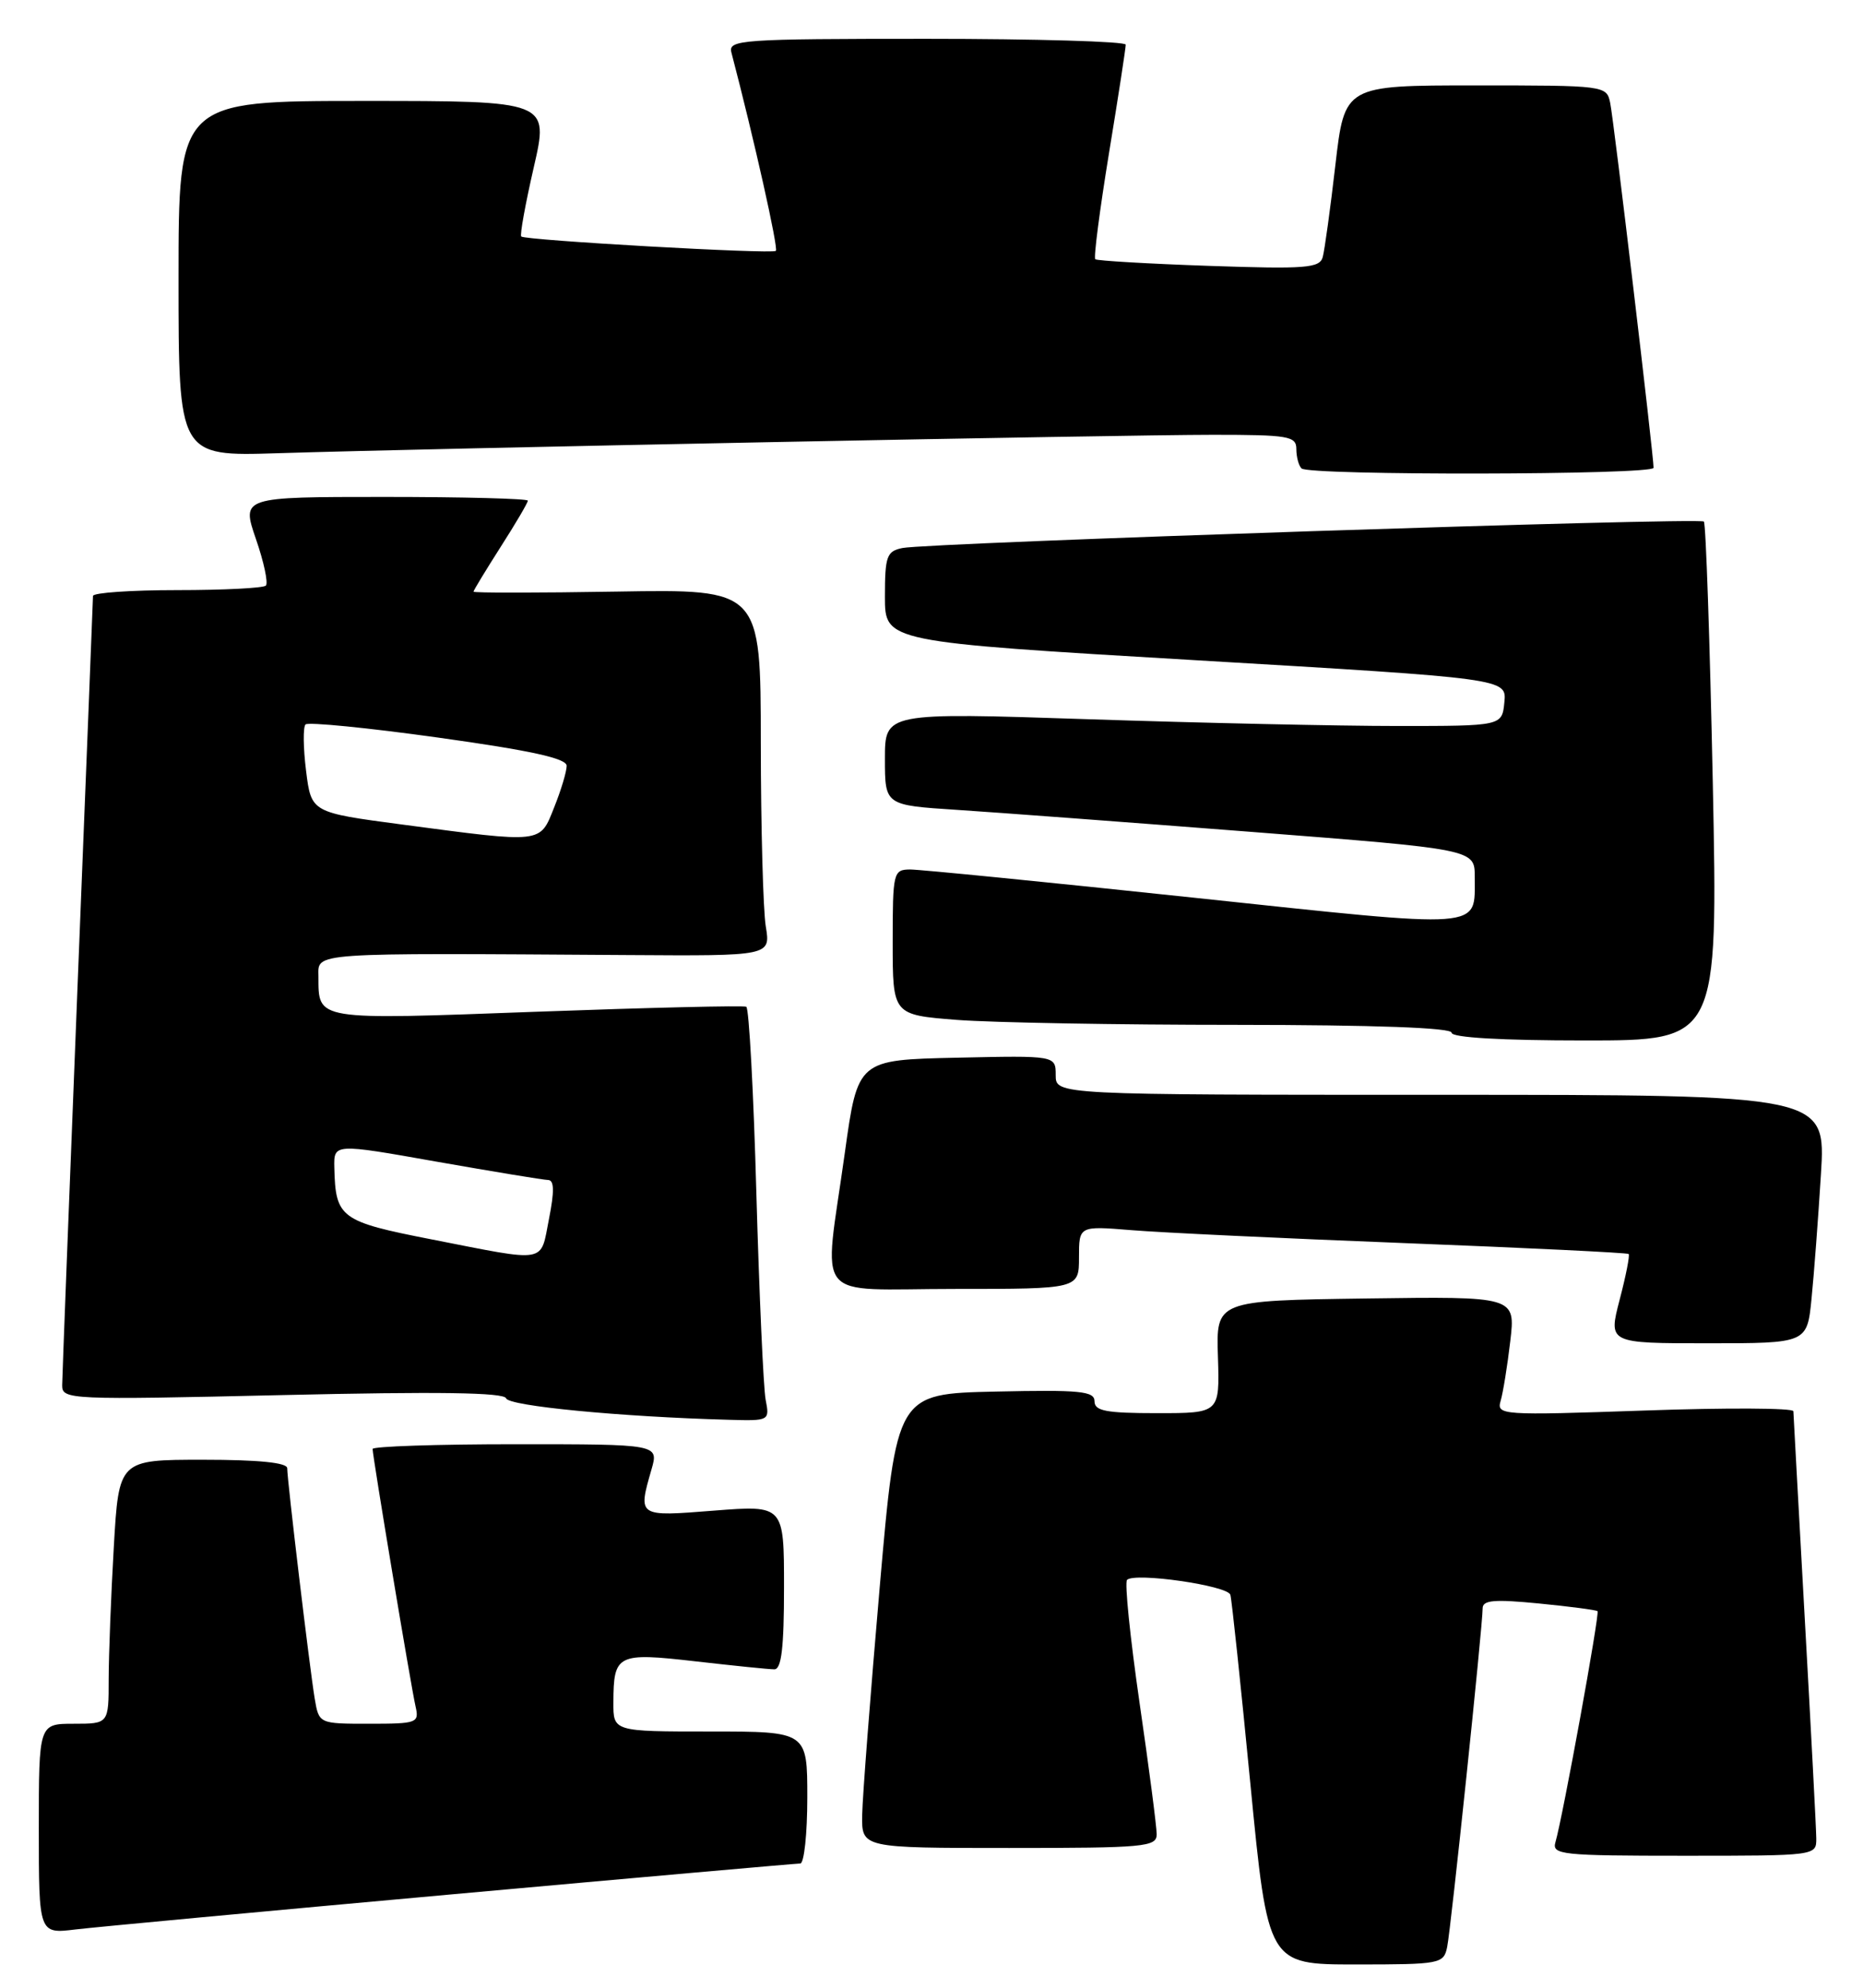 <?xml version="1.0" encoding="UTF-8" standalone="no"?>
<!DOCTYPE svg PUBLIC "-//W3C//DTD SVG 1.1//EN" "http://www.w3.org/Graphics/SVG/1.1/DTD/svg11.dtd" >
<svg xmlns="http://www.w3.org/2000/svg" xmlns:xlink="http://www.w3.org/1999/xlink" version="1.1" viewBox="0 0 240 256">
 <g >
 <path fill="currentColor"
d=" M 186.43 250.75 C 186.92 248.38 191.00 209.43 191.00 207.14 C 191.00 206.07 192.50 205.95 198.25 206.51 C 202.24 206.90 205.64 207.35 205.80 207.50 C 206.11 207.77 201.32 234.03 200.38 237.25 C 199.90 238.87 201.15 239.00 216.93 239.00 C 233.97 239.00 234.00 239.00 233.98 236.75 C 233.97 235.51 233.30 222.80 232.50 208.50 C 231.71 194.20 231.04 182.16 231.03 181.75 C 231.01 181.33 222.40 181.29 211.88 181.66 C 193.37 182.30 192.78 182.26 193.32 180.41 C 193.63 179.36 194.19 175.90 194.56 172.73 C 195.24 166.96 195.24 166.96 175.95 167.23 C 156.66 167.50 156.66 167.50 156.90 174.75 C 157.13 182.00 157.13 182.00 149.07 182.00 C 142.49 182.00 141.00 181.72 141.00 180.47 C 141.00 179.16 139.15 178.98 128.25 179.22 C 115.50 179.50 115.50 179.50 113.32 204.50 C 112.13 218.25 111.11 231.41 111.07 233.75 C 111.00 238.00 111.00 238.00 130.00 238.00 C 147.43 238.00 149.00 237.86 149.01 236.25 C 149.01 235.29 148.02 227.65 146.80 219.29 C 145.59 210.92 144.86 203.80 145.19 203.47 C 146.19 202.48 158.15 204.20 158.50 205.39 C 158.68 206.00 159.84 216.96 161.08 229.75 C 163.34 253.00 163.34 253.00 174.65 253.00 C 185.58 253.00 185.98 252.92 186.43 250.75 Z  M 58.34 243.96 C 82.45 241.78 102.59 240.00 103.09 240.00 C 103.59 240.00 104.00 236.18 104.00 231.50 C 104.00 223.00 104.00 223.00 91.50 223.00 C 79.00 223.00 79.00 223.00 79.02 219.25 C 79.04 213.04 79.50 212.81 89.58 213.96 C 94.48 214.52 99.06 214.99 99.75 214.99 C 100.67 215.00 101.00 212.22 101.00 204.42 C 101.00 193.85 101.00 193.85 92.00 194.55 C 82.11 195.33 82.17 195.37 83.93 189.24 C 84.86 186.00 84.86 186.00 66.43 186.00 C 56.29 186.00 48.00 186.28 48.00 186.61 C 48.00 187.54 52.94 217.17 53.53 219.75 C 54.02 221.90 53.76 222.00 47.56 222.00 C 41.09 222.00 41.09 222.00 40.54 218.75 C 39.90 214.90 37.00 190.66 37.00 189.09 C 37.00 188.37 33.30 188.00 26.15 188.00 C 15.31 188.00 15.31 188.00 14.66 199.25 C 14.30 205.44 14.01 213.09 14.00 216.25 C 14.00 222.00 14.00 222.00 9.50 222.00 C 5.00 222.00 5.00 222.00 5.00 235.53 C 5.00 249.07 5.00 249.07 9.75 248.49 C 12.36 248.18 34.23 246.14 58.34 243.96 Z  M 98.63 180.25 C 98.35 178.74 97.81 166.81 97.44 153.74 C 97.08 140.67 96.49 129.83 96.14 129.66 C 95.79 129.48 83.64 129.77 69.14 130.30 C 40.41 131.36 41.05 131.46 41.02 125.75 C 41.00 122.64 39.61 122.73 80.89 123.00 C 99.28 123.12 99.28 123.12 98.65 119.31 C 98.31 117.21 98.02 106.58 98.01 95.69 C 98.00 75.88 98.00 75.88 79.50 76.19 C 69.32 76.36 61.00 76.37 61.00 76.20 C 61.00 76.04 62.58 73.44 64.50 70.43 C 66.43 67.42 68.00 64.74 68.00 64.48 C 68.00 64.22 59.70 64.00 49.55 64.00 C 31.11 64.00 31.11 64.00 32.97 69.42 C 34.00 72.39 34.57 75.09 34.25 75.42 C 33.93 75.74 28.79 76.00 22.83 76.00 C 16.87 76.00 11.99 76.34 11.98 76.75 C 11.97 77.16 11.08 99.77 9.99 127.00 C 8.91 154.23 8.02 177.36 8.01 178.41 C 8.00 180.26 8.88 180.30 36.42 179.67 C 56.42 179.21 64.94 179.33 65.20 180.09 C 65.53 181.08 79.94 182.47 93.83 182.85 C 99.13 183.00 99.16 182.99 98.63 180.25 Z  M 233.37 167.25 C 233.69 164.09 234.23 156.89 234.58 151.25 C 235.22 141.00 235.22 141.00 185.61 141.00 C 136.00 141.00 136.00 141.00 136.00 138.47 C 136.00 135.94 136.00 135.94 123.25 136.22 C 110.50 136.50 110.50 136.50 108.83 148.50 C 106.11 168.12 104.39 166.00 123.00 166.00 C 139.00 166.00 139.00 166.00 139.00 161.94 C 139.00 157.88 139.00 157.88 145.75 158.43 C 149.46 158.74 165.32 159.49 181.00 160.10 C 196.68 160.71 209.64 161.34 209.81 161.50 C 209.98 161.66 209.46 164.31 208.65 167.39 C 207.19 173.00 207.19 173.00 220.00 173.00 C 232.80 173.00 232.80 173.00 233.37 167.25 Z  M 220.65 100.82 C 220.27 82.57 219.76 67.42 219.50 67.17 C 218.95 66.62 119.58 69.90 116.25 70.58 C 114.23 70.99 114.00 71.63 114.00 76.85 C 114.00 82.67 114.00 82.67 154.05 85.03 C 194.10 87.39 194.10 87.39 193.80 90.44 C 193.50 93.50 193.50 93.50 180.00 93.50 C 172.57 93.50 154.69 93.11 140.25 92.63 C 114.00 91.76 114.00 91.76 114.00 97.73 C 114.00 103.70 114.00 103.70 123.25 104.30 C 128.34 104.63 145.44 105.91 161.25 107.14 C 190.00 109.38 190.00 109.38 189.98 112.94 C 189.96 119.77 191.72 119.64 153.86 115.62 C 134.96 113.61 118.49 111.98 117.25 111.98 C 115.08 112.00 115.00 112.33 115.00 121.35 C 115.00 130.70 115.00 130.70 123.25 131.35 C 127.79 131.70 143.99 131.99 159.25 131.99 C 177.08 132.00 187.00 132.36 187.00 133.00 C 187.00 133.63 193.39 134.00 204.16 134.00 C 221.32 134.00 221.32 134.00 220.65 100.82 Z  M 213.02 60.25 C 213.04 58.80 207.90 15.47 207.43 13.25 C 206.97 11.02 206.78 11.00 190.09 11.00 C 173.22 11.00 173.22 11.00 172.03 21.25 C 171.38 26.89 170.64 32.23 170.40 33.11 C 170.01 34.53 168.23 34.67 155.73 34.24 C 147.90 33.97 141.32 33.58 141.10 33.39 C 140.87 33.19 141.67 27.06 142.86 19.76 C 144.06 12.47 145.03 6.16 145.02 5.75 C 145.01 5.34 133.47 5.00 119.38 5.00 C 95.48 5.00 93.80 5.12 94.22 6.75 C 97.17 18.02 100.30 32.02 99.95 32.31 C 99.43 32.75 67.68 30.95 67.15 30.46 C 66.95 30.28 67.68 26.27 68.76 21.56 C 70.73 13.00 70.73 13.00 46.86 13.00 C 23.00 13.00 23.00 13.00 23.00 35.88 C 23.00 58.77 23.00 58.77 35.75 58.37 C 55.75 57.74 144.32 56.00 156.25 56.00 C 166.01 56.00 167.00 56.17 167.00 57.83 C 167.00 58.84 167.30 59.97 167.67 60.33 C 168.59 61.26 213.00 61.18 213.02 60.25 Z  M 55.60 159.62 C 43.84 157.32 43.22 156.86 43.07 150.38 C 43.00 147.26 43.00 147.26 56.25 149.61 C 63.54 150.89 70.00 151.96 70.61 151.97 C 71.40 151.99 71.43 153.42 70.72 157.00 C 69.58 162.77 70.70 162.58 55.60 159.62 Z  M 51.80 106.19 C 40.10 104.64 40.10 104.64 39.43 99.28 C 39.06 96.32 39.03 93.64 39.36 93.30 C 39.70 92.97 47.40 93.73 56.49 95.00 C 68.40 96.66 73.00 97.67 73.00 98.63 C 73.00 99.36 72.28 101.77 71.39 103.98 C 69.52 108.67 70.06 108.61 51.80 106.19 Z "/>
</g>
</svg>